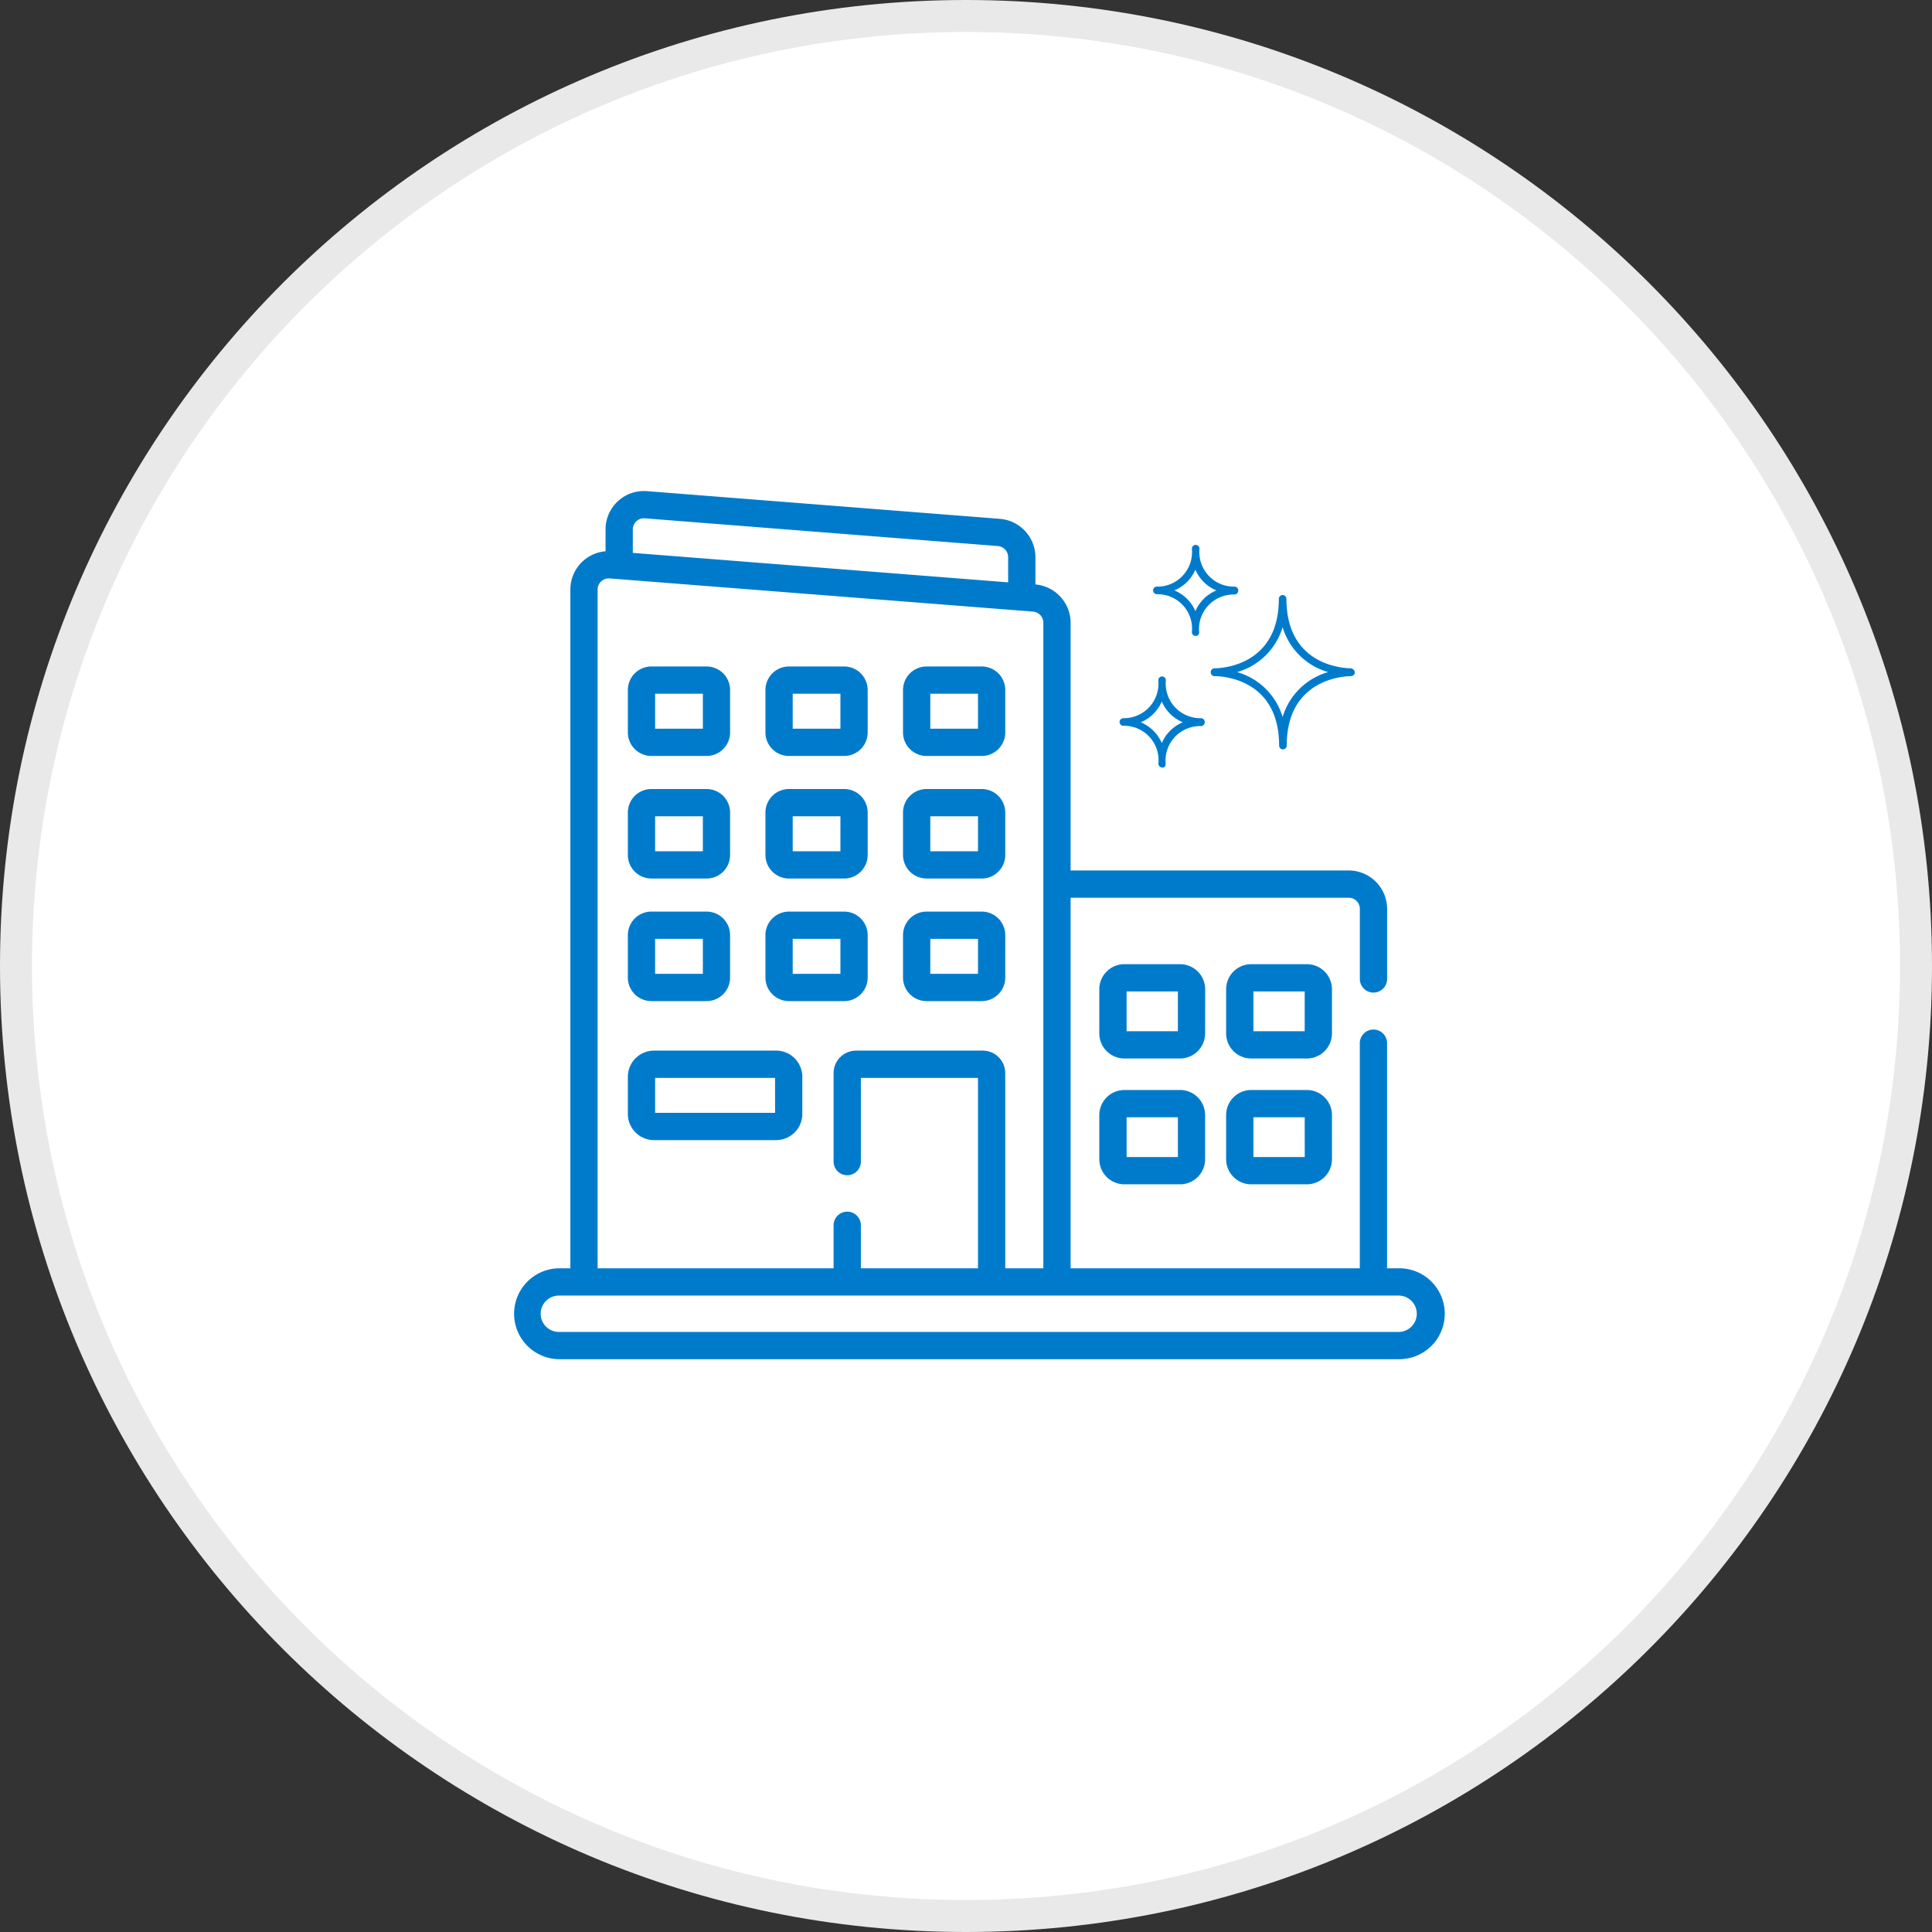 <svg xmlns="http://www.w3.org/2000/svg" width="181.229" height="181.229" viewBox="0 0 181.229 181.229">
  <rect x="0" y="0" width="181.229" height="181.229" fill="#333333" stroke="none"/>
  <g id="Group_74885" data-name="Group 74885" transform="translate(0)">
    <g id="Path_744" data-name="Path 744" transform="translate(0 0)" fill="#fff">
      <path d="M 90.614 179.729 C 84.567 179.729 78.524 179.12 72.653 177.919 C 66.932 176.748 61.305 175.001 55.928 172.727 C 50.647 170.493 45.555 167.729 40.791 164.511 C 36.072 161.323 31.634 157.661 27.601 153.628 C 23.568 149.595 19.907 145.157 16.718 140.438 C 13.5 135.674 10.736 130.582 8.502 125.302 C 6.228 119.924 4.481 114.297 3.311 108.576 C 2.109 102.705 1.5 96.662 1.5 90.615 C 1.5 84.567 2.109 78.524 3.311 72.653 C 4.481 66.932 6.228 61.305 8.502 55.928 C 10.736 50.648 13.5 45.555 16.718 40.791 C 19.907 36.072 23.568 31.634 27.601 27.601 C 31.634 23.568 36.072 19.907 40.791 16.718 C 45.555 13.5 50.647 10.736 55.928 8.502 C 61.305 6.228 66.932 4.481 72.653 3.311 C 78.524 2.109 84.567 1.5 90.614 1.5 C 96.662 1.5 102.705 2.109 108.576 3.311 C 114.297 4.481 119.924 6.228 125.301 8.502 C 130.581 10.736 135.674 13.5 140.438 16.718 C 145.157 19.907 149.595 23.568 153.628 27.601 C 157.661 31.634 161.322 36.072 164.51 40.791 C 167.729 45.555 170.493 50.648 172.726 55.928 C 175.001 61.305 176.748 66.932 177.918 72.653 C 179.12 78.524 179.729 84.567 179.729 90.615 C 179.729 96.662 179.12 102.705 177.918 108.576 C 176.748 114.297 175.001 119.924 172.726 125.302 C 170.493 130.582 167.729 135.674 164.51 140.438 C 161.322 145.157 157.661 149.595 153.628 153.628 C 149.595 157.661 145.157 161.323 140.438 164.511 C 135.674 167.729 130.581 170.493 125.301 172.727 C 119.924 175.001 114.297 176.748 108.576 177.919 C 102.705 179.12 96.662 179.729 90.614 179.729 Z" stroke="none"/>
      <path d="M 90.614 3 C 84.668 3 78.726 3.599 72.954 4.78 C 67.33 5.931 61.798 7.648 56.512 9.884 C 51.321 12.08 46.314 14.797 41.63 17.961 C 36.99 21.096 32.627 24.696 28.662 28.662 C 24.696 32.627 21.096 36.991 17.961 41.631 C 14.797 46.314 12.079 51.321 9.884 56.512 C 7.648 61.798 5.931 67.33 4.78 72.954 C 3.599 78.726 3 84.668 3 90.615 C 3 96.561 3.599 102.503 4.78 108.275 C 5.931 113.899 7.648 119.431 9.884 124.717 C 12.079 129.908 14.797 134.915 17.961 139.599 C 21.096 144.239 24.696 148.602 28.662 152.567 C 32.627 156.533 36.99 160.133 41.63 163.268 C 46.314 166.432 51.321 169.15 56.512 171.345 C 61.798 173.581 67.33 175.298 72.954 176.449 C 78.726 177.63 84.668 178.229 90.614 178.229 C 96.561 178.229 102.503 177.63 108.275 176.449 C 113.899 175.298 119.431 173.581 124.717 171.345 C 129.908 169.15 134.915 166.432 139.598 163.268 C 144.238 160.133 148.602 156.533 152.567 152.567 C 156.533 148.602 160.133 144.239 163.267 139.599 C 166.432 134.915 169.149 129.908 171.345 124.717 C 173.581 119.431 175.298 113.899 176.449 108.275 C 177.63 102.503 178.229 96.561 178.229 90.615 C 178.229 84.668 177.63 78.726 176.449 72.954 C 175.298 67.33 173.581 61.798 171.345 56.512 C 169.149 51.321 166.432 46.314 163.267 41.631 C 160.133 36.991 156.533 32.627 152.567 28.662 C 148.602 24.696 144.238 21.096 139.598 17.961 C 134.915 14.797 129.908 12.08 124.717 9.884 C 119.431 7.648 113.899 5.931 108.275 4.78 C 102.503 3.599 96.561 3 90.614 3 M 90.614 1.52587890625e-05 C 140.659 1.52587890625e-05 181.229 40.57 181.229 90.615 C 181.229 140.66 140.659 181.229 90.614 181.229 C 40.569 181.229 -1.52587890625e-05 140.66 -1.52587890625e-05 90.615 C -1.52587890625e-05 40.57 40.569 1.52587890625e-05 90.614 1.52587890625e-05 Z" stroke="none" fill="#e9e9e9"/>
    </g>
    <g id="Group_74678" data-name="Group 74678" transform="translate(48.159 46.059)">
      <g id="Group_74680" data-name="Group 74680" transform="translate(0 0)">
        <g id="Group_74679" data-name="Group 74679">
          <g id="Group_74678-2" data-name="Group 74678">
            <path id="Path_690" data-name="Path 690" d="M83.036,90.1H81.954V68.983a1.279,1.279,0,1,0-2.558,0V90.1H52.268V55.338H78.351A1.046,1.046,0,0,1,79.4,56.383v6.576a1.279,1.279,0,0,0,2.558,0V56.383a3.607,3.607,0,0,0-3.6-3.6H52.268V29.541a3.62,3.62,0,0,0-3.3-3.589V23.387A3.62,3.62,0,0,0,45.647,19.8L12.528,17.2a3.6,3.6,0,0,0-3.884,3.592v2.048a3.6,3.6,0,0,0-3.3,3.589V90.1H4.263a4.263,4.263,0,0,0,0,8.525H83.036a4.263,4.263,0,1,0,0-8.525ZM11.2,20.792a1.044,1.044,0,0,1,1.127-1.042l33.119,2.6a1.05,1.05,0,0,1,.963,1.042v2.364L11.2,22.991v-2.2ZM7.9,26.429a1.044,1.044,0,0,1,1.127-1.042L48.747,28.5a1.05,1.05,0,0,1,.964,1.042V90.1H46.137V71.792a2.113,2.113,0,0,0-2.111-2.111H32.146a2.113,2.113,0,0,0-2.111,2.111v8.3a1.279,1.279,0,0,0,2.558,0V72.239H43.58V90.1H32.593V86.066a1.279,1.279,0,1,0-2.558,0V90.1H7.9Zm75.134,69.64H4.263a1.705,1.705,0,0,1,0-3.41H83.036a1.705,1.705,0,0,1,0,3.41Z" transform="translate(0 -17.188)" fill="#007bcc"/>
            <path id="Path_691" data-name="Path 691" d="M65.17,122.1h5.176a2.209,2.209,0,0,0,2.207-2.207v-3.982a2.209,2.209,0,0,0-2.207-2.207H65.17a2.209,2.209,0,0,0-2.207,2.207v3.982A2.209,2.209,0,0,0,65.17,122.1Zm.351-5.838H70v3.281H65.521Z" transform="translate(-52.227 -97.246)" fill="#007bcc"/>
            <path id="Path_692" data-name="Path 692" d="M140.864,122.1h5.176a2.209,2.209,0,0,0,2.207-2.207v-3.982a2.209,2.209,0,0,0-2.207-2.207h-5.176a2.209,2.209,0,0,0-2.207,2.207v3.982A2.209,2.209,0,0,0,140.864,122.1Zm.351-5.838h4.475v3.281h-4.475Z" transform="translate(-115.015 -97.246)" fill="#007bcc"/>
            <path id="Path_693" data-name="Path 693" d="M216.557,122.1h5.176a2.209,2.209,0,0,0,2.207-2.207v-3.982a2.209,2.209,0,0,0-2.207-2.207h-5.176a2.209,2.209,0,0,0-2.207,2.207v3.982a2.209,2.209,0,0,0,2.207,2.207Zm.351-5.838h4.475v3.281h-4.475Z" transform="translate(-177.802 -97.246)" fill="#007bcc"/>
            <path id="Path_694" data-name="Path 694" d="M65.17,189.534h5.176a2.209,2.209,0,0,0,2.207-2.207v-3.983a2.209,2.209,0,0,0-2.207-2.207H65.17a2.209,2.209,0,0,0-2.207,2.207v3.982a2.209,2.209,0,0,0,2.207,2.207Zm.351-5.838H70v3.281H65.521Z" transform="translate(-52.227 -153.184)" fill="#007bcc"/>
            <path id="Path_695" data-name="Path 695" d="M140.864,189.534h5.176a2.209,2.209,0,0,0,2.207-2.207v-3.983a2.209,2.209,0,0,0-2.207-2.207h-5.176a2.209,2.209,0,0,0-2.207,2.207v3.982a2.209,2.209,0,0,0,2.207,2.207Zm.351-5.838h4.475v3.281h-4.475Z" transform="translate(-115.015 -153.184)" fill="#007bcc"/>
            <path id="Path_696" data-name="Path 696" d="M216.557,189.534h5.176a2.209,2.209,0,0,0,2.207-2.207v-3.983a2.209,2.209,0,0,0-2.207-2.207h-5.176a2.209,2.209,0,0,0-2.207,2.207v3.982a2.209,2.209,0,0,0,2.207,2.207Zm.351-5.838h4.475v3.281h-4.475Z" transform="translate(-177.802 -153.184)" fill="#007bcc"/>
            <path id="Path_697" data-name="Path 697" d="M65.17,256.971h5.176a2.209,2.209,0,0,0,2.207-2.207v-3.983a2.209,2.209,0,0,0-2.207-2.207H65.17a2.209,2.209,0,0,0-2.207,2.207v3.983A2.209,2.209,0,0,0,65.17,256.971Zm.351-5.838H70v3.281H65.521Z" transform="translate(-52.227 -209.122)" fill="#007bcc"/>
            <path id="Path_698" data-name="Path 698" d="M76.874,325.052H65.418a2.458,2.458,0,0,0-2.455,2.455v3.485a2.458,2.458,0,0,0,2.455,2.455H76.874a2.458,2.458,0,0,0,2.455-2.455v-3.485A2.458,2.458,0,0,0,76.874,325.052Zm-.1,5.838H65.521V327.61H76.772Z" transform="translate(-52.227 -272.559)" fill="#007bcc"/>
            <path id="Path_699" data-name="Path 699" d="M140.864,256.971h5.176a2.209,2.209,0,0,0,2.207-2.207v-3.983a2.209,2.209,0,0,0-2.207-2.207h-5.176a2.209,2.209,0,0,0-2.207,2.207v3.983A2.209,2.209,0,0,0,140.864,256.971Zm.351-5.838h4.475v3.281h-4.475Z" transform="translate(-115.015 -209.122)" fill="#007bcc"/>
            <path id="Path_700" data-name="Path 700" d="M216.557,256.971h5.176a2.209,2.209,0,0,0,2.207-2.207v-3.983a2.209,2.209,0,0,0-2.207-2.207h-5.176a2.209,2.209,0,0,0-2.207,2.207v3.983a2.209,2.209,0,0,0,2.207,2.207Zm.351-5.838h4.475v3.281h-4.475Z" transform="translate(-177.802 -209.122)" fill="#007bcc"/>
            <path id="Path_701" data-name="Path 701" d="M332.278,279.852a2.355,2.355,0,0,0-2.352-2.352H324.7a2.355,2.355,0,0,0-2.352,2.352v4.142a2.355,2.355,0,0,0,2.352,2.352h5.222a2.355,2.355,0,0,0,2.352-2.352Zm-2.558,3.937h-4.812v-3.732h4.812Z" transform="translate(-267.388 -233.115)" fill="#007bcc"/>
            <path id="Path_702" data-name="Path 702" d="M329.926,346.717H324.7a2.355,2.355,0,0,0-2.352,2.353v4.142a2.355,2.355,0,0,0,2.352,2.352h5.222a2.355,2.355,0,0,0,2.352-2.352V349.07A2.355,2.355,0,0,0,329.926,346.717Zm-.205,6.29h-4.812v-3.732h4.812Z" transform="translate(-267.388 -290.53)" fill="#007bcc"/>
            <path id="Path_703" data-name="Path 703" d="M402.039,279.852a2.355,2.355,0,0,0-2.353-2.352h-5.222a2.355,2.355,0,0,0-2.353,2.352v4.142a2.355,2.355,0,0,0,2.353,2.352h5.222a2.355,2.355,0,0,0,2.353-2.352Zm-2.558,3.937H394.67v-3.732h4.812Z" transform="translate(-325.255 -233.115)" fill="#007bcc"/>
            <path id="Path_704" data-name="Path 704" d="M399.686,346.717h-5.222a2.355,2.355,0,0,0-2.353,2.353v4.142a2.355,2.355,0,0,0,2.353,2.352h5.222a2.355,2.355,0,0,0,2.353-2.352V349.07A2.355,2.355,0,0,0,399.686,346.717Zm-.2,6.29H394.67v-3.732h4.812Z" transform="translate(-325.255 -290.53)" fill="#007bcc"/>
          </g>
        </g>
      </g>
      <g id="Group_74683" data-name="Group 74683" transform="translate(56.858 5.055)">
        <g id="Group_74682" data-name="Group 74682">
          <g id="Group_74681" data-name="Group 74681">
            <path id="Path_705" data-name="Path 705" d="M397.076,81.5a.449.449,0,0,0-.3-.192c-.63,0-6.048-.219-6.048-6.513a.356.356,0,1,0-.712,0c0,6.294-5.419,6.513-6.021,6.513a.311.311,0,0,0-.219.082c-.055.027-.082.082-.109.109a.407.407,0,0,0,0,.356.38.38,0,0,0,.328.191h.027c.629,0,6.021.219,6.021,6.513a.356.356,0,0,0,.712,0c0-6.267,5.391-6.513,6.021-6.513a.417.417,0,0,0,.328-.191A.336.336,0,0,0,397.076,81.5Zm-6.705,4.379a6.246,6.246,0,0,0-4.269-4.214,6.246,6.246,0,0,0,4.269-4.214,6.247,6.247,0,0,0,4.269,4.214A6.247,6.247,0,0,0,390.371,85.88Z" transform="translate(-375.073 -69.734)" fill="#007bcc"/>
            <path id="Path_706" data-name="Path 706" d="M359.561,51.487a.369.369,0,0,0,.356-.383.362.362,0,0,0-.356-.356,3.242,3.242,0,0,1-3.284-3.558.356.356,0,1,0-.712,0,3.242,3.242,0,0,1-3.284,3.558h-.028a.357.357,0,0,0-.328.356.362.362,0,0,0,.356.356,3.23,3.23,0,0,1,3.284,3.558.362.362,0,0,0,.356.356.316.316,0,0,0,.328-.328,3.242,3.242,0,0,1,3.284-3.558Zm-3.667,1.56a3.67,3.67,0,0,0-1.97-1.943,3.681,3.681,0,0,0,1.97-1.943,3.67,3.67,0,0,0,1.97,1.943A3.682,3.682,0,0,0,355.894,53.047Z" transform="translate(-348.779 -46.835)" fill="#007bcc"/>
            <path id="Path_707" data-name="Path 707" d="M341.1,123.135a3.242,3.242,0,0,1-3.284-3.558.356.356,0,0,0-.712,0,3.242,3.242,0,0,1-3.284,3.558H333.8a.357.357,0,0,0-.328.356.362.362,0,0,0,.356.356,3.23,3.23,0,0,1,3.284,3.558.362.362,0,0,0,.356.356c.164.055.328-.109.328-.328a3.242,3.242,0,0,1,3.284-3.558h.027a.369.369,0,0,0,.356-.383A.362.362,0,0,0,341.1,123.135Zm-3.667,2.326a3.76,3.76,0,0,0-1.97-1.943,3.681,3.681,0,0,0,1.97-1.943,3.671,3.671,0,0,0,1.971,1.943A3.683,3.683,0,0,0,337.437,125.462Z" transform="translate(-333.469 -106.88)" fill="#007bcc"/>
          </g>
        </g>
      </g>
    </g>
  </g>
</svg>
